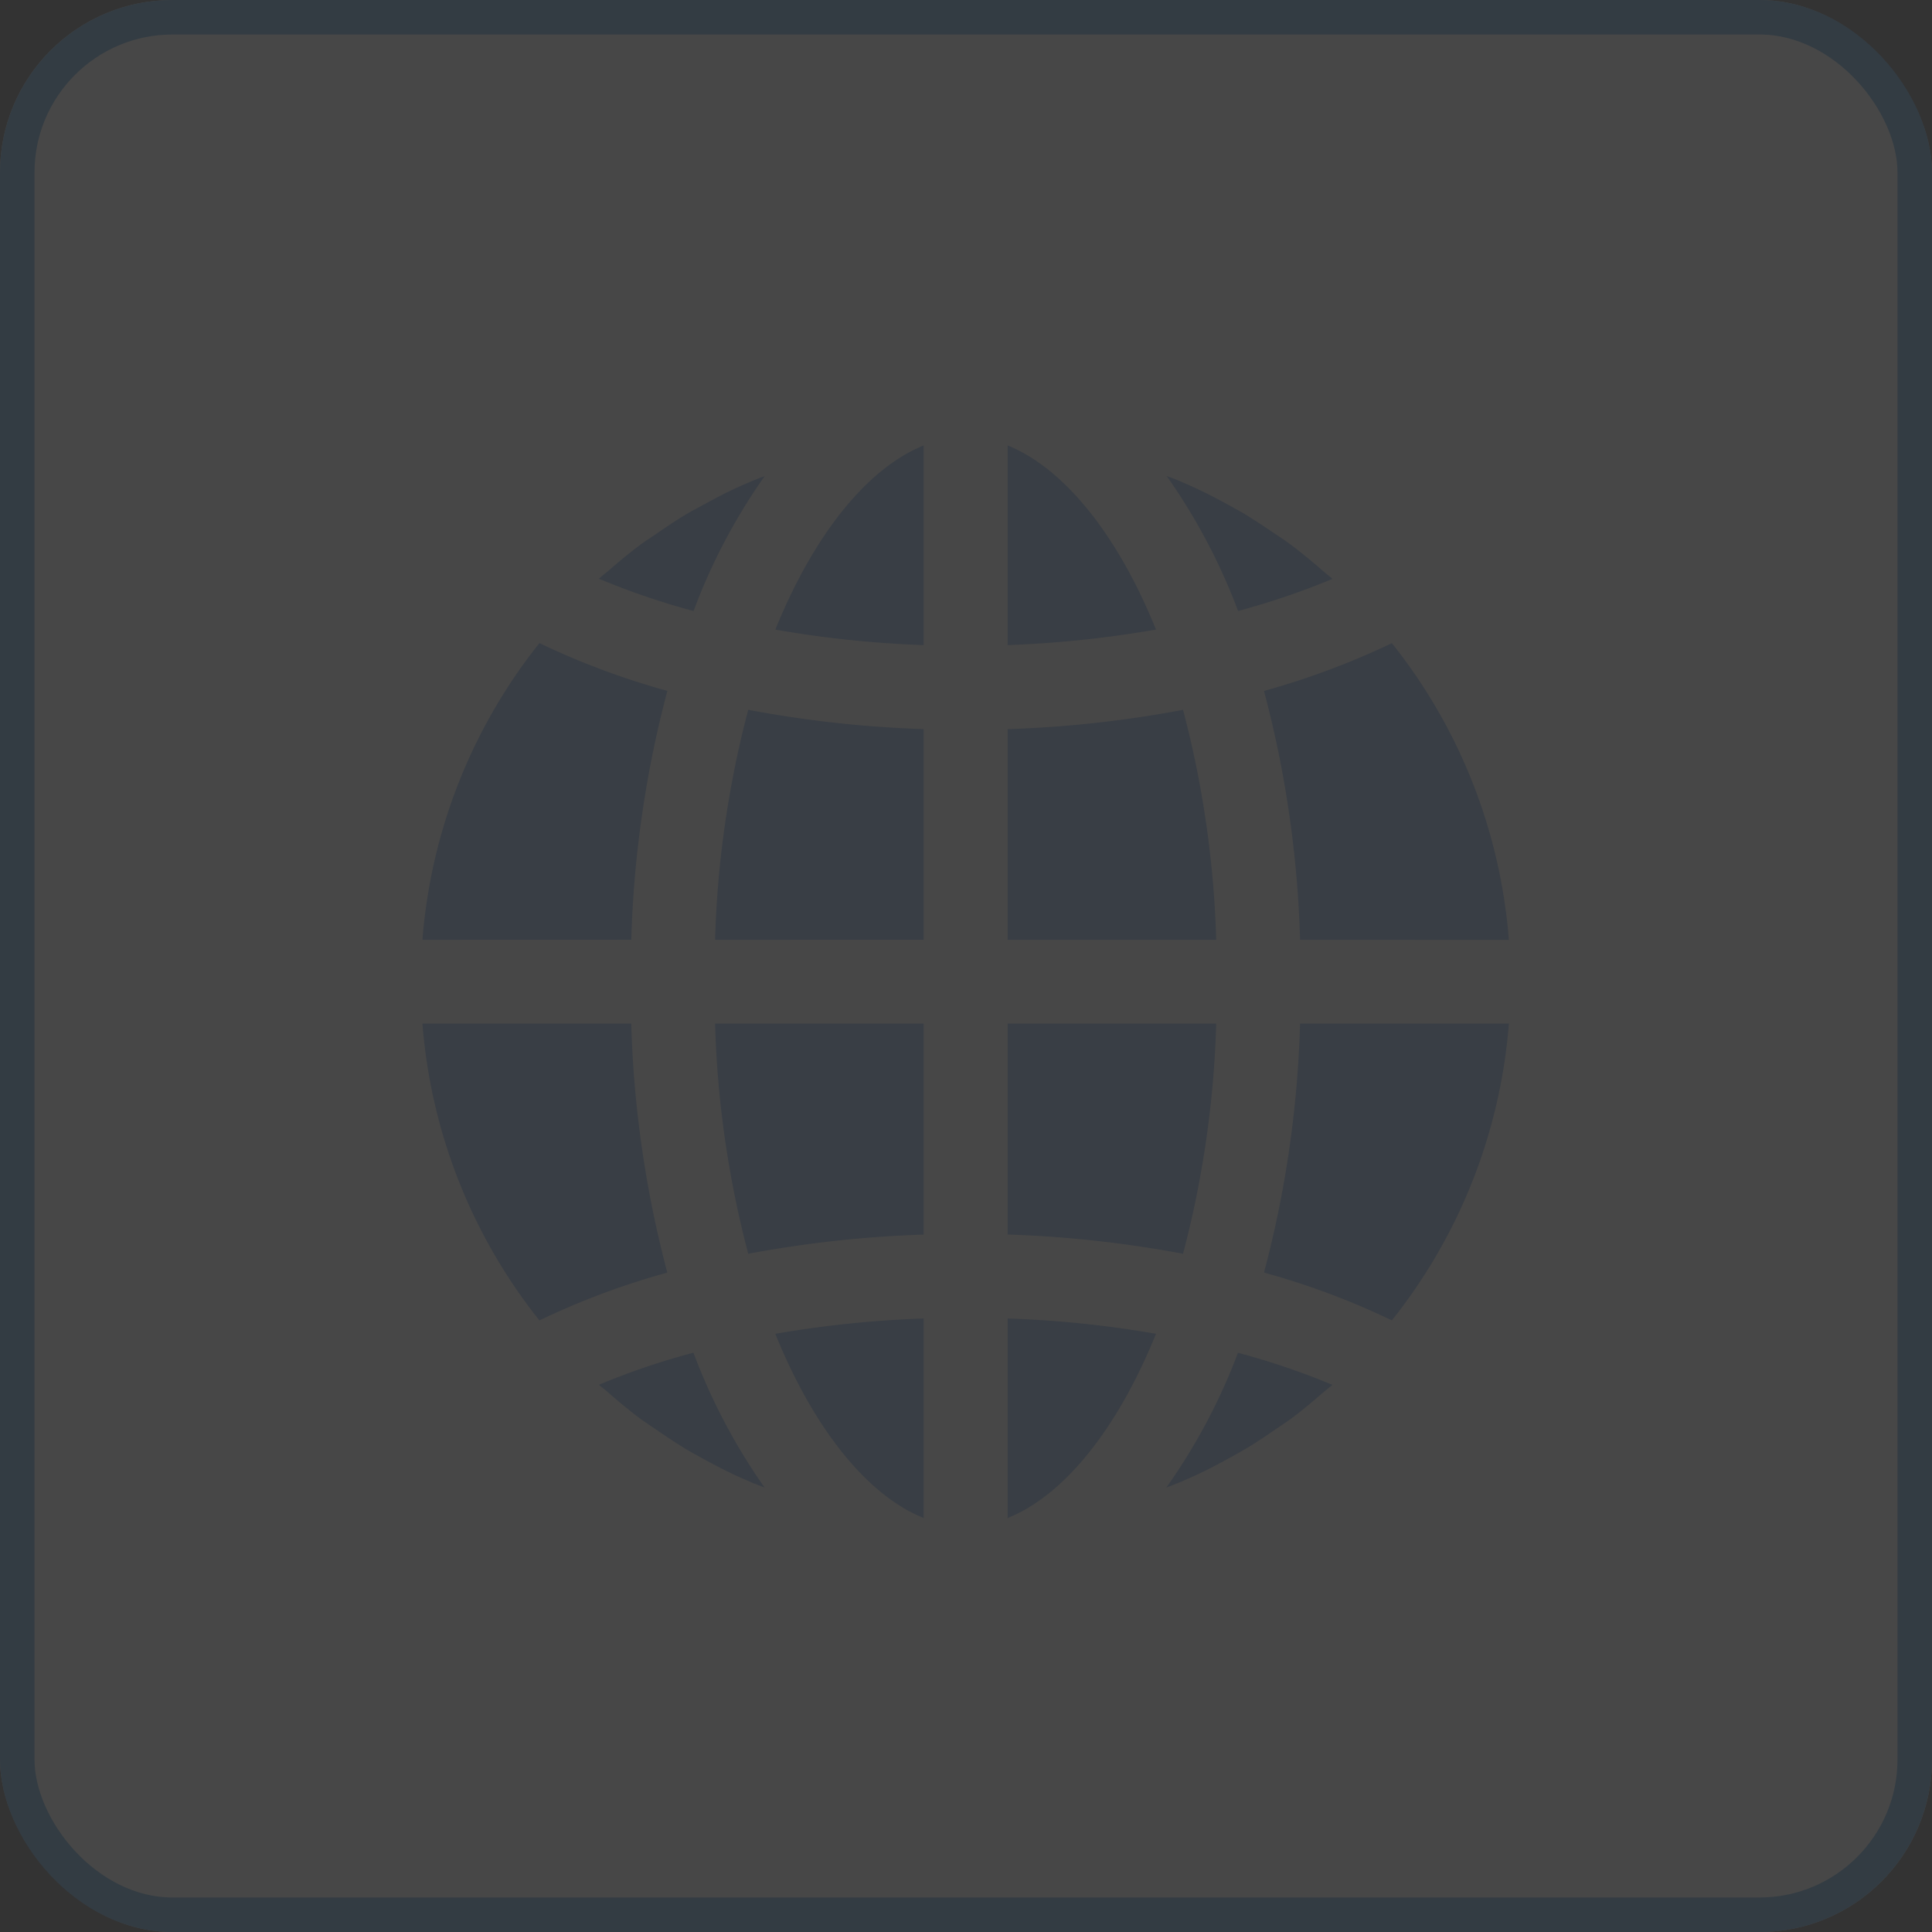 <svg xmlns="http://www.w3.org/2000/svg" width="56" height="56" viewBox="0 0 56 56"><rect x="0" y="0" width="56" height="56" fill="#333333" stroke="none"/><g transform="translate(-859)"><g transform="translate(859)" fill="#fff" stroke="#318bd6" stroke-width="1" opacity="0.1"><rect width="56" height="56" rx="5" stroke="none"/><rect x="0.5" y="0.5" width="55" height="55" rx="4.5" fill="none"/></g><path d="M-12790.777-219.605a31.155,31.155,0,0,1,4.3.444c-1.141,2.816-2.7,4.7-4.3,5.339Zm-6.734.444a31.69,31.69,0,0,1,4.3-.444v5.783C-12794.814-214.466-12796.37-216.346-12797.512-219.162Zm13.407.55a21.256,21.256,0,0,1,2.738.929l-.016.016c-.077.071-.164.132-.244.2-.315.273-.637.546-.971.791-.154.109-.312.212-.466.318-.277.19-.554.376-.84.543-.18.109-.362.206-.543.305-.276.151-.556.3-.839.428-.2.093-.389.177-.591.26-.1.042-.2.074-.3.116A17.264,17.264,0,0,0-12784.1-218.612Zm-14.015,3.793c-.192-.084-.386-.167-.578-.257-.289-.135-.572-.283-.849-.434-.18-.1-.36-.193-.537-.3-.289-.174-.572-.363-.852-.556-.147-.1-.3-.2-.453-.309-.348-.257-.679-.534-1.006-.82-.067-.061-.142-.113-.213-.174l-.016-.016a21.155,21.155,0,0,1,2.738-.929,17.371,17.371,0,0,0,2.063,3.909C-12797.92-214.745-12798.02-214.781-12798.119-214.819Zm14.773-6.117a31.482,31.482,0,0,0,1.045-7.216h6.052a15.76,15.76,0,0,1-3.391,8.6A22.046,22.046,0,0,0-12783.346-220.936Zm-24.394-7.216h6.053a31.59,31.59,0,0,0,1.045,7.216,22.088,22.088,0,0,0-3.707,1.385A15.76,15.76,0,0,1-12807.739-228.152Zm16.962,6.114v-6.114h6.046a29.427,29.427,0,0,1-.961,6.67A33.379,33.379,0,0,0-12790.777-222.039Zm-8.479-6.114h6.046v6.114a33.406,33.406,0,0,0-5.085.556A29.427,29.427,0,0,1-12799.257-228.152Zm16.956-2.43a31.48,31.48,0,0,0-1.045-7.213,22.619,22.619,0,0,0,3.706-1.385,15.75,15.75,0,0,1,3.391,8.6Zm-8.477,0v-6.107a32.942,32.942,0,0,0,5.085-.559,29.425,29.425,0,0,1,.961,6.667Zm-8.479,0a29.425,29.425,0,0,1,.961-6.667,32.956,32.956,0,0,0,5.085.559v6.107Zm-8.482,0a15.75,15.75,0,0,1,3.391-8.6,22.372,22.372,0,0,0,3.707,1.385,31.588,31.588,0,0,0-1.045,7.213Zm16.962-14.329c1.6.646,3.16,2.523,4.3,5.336a31.67,31.67,0,0,1-4.3.45Zm-6.734,5.339c1.142-2.816,2.7-4.693,4.3-5.339v5.786A31.191,31.191,0,0,1-12797.512-239.573Zm11.344-4.455c.1.042.2.074.3.116.2.084.389.167.582.257.289.135.571.283.849.434.18.1.359.193.536.3.289.177.572.366.852.556.151.1.306.2.454.312.344.257.675.53,1,.816.068.061.146.113.213.177l.016.016a21.677,21.677,0,0,1-2.732.929A17.432,17.432,0,0,0-12786.168-244.028Zm-16.457,2.98.016-.016c.077-.071.161-.132.241-.2.318-.276.64-.546.974-.791.151-.113.313-.212.467-.318.272-.19.553-.376.835-.546.181-.106.363-.2.547-.3.276-.151.553-.3.839-.431.192-.09.386-.174.585-.257.1-.042.2-.077.3-.116a17.175,17.175,0,0,0-2.061,3.909A21.55,21.55,0,0,1-12802.625-241.048Z" transform="translate(13678.984 257.822)" fill="#001d40" opacity="0.2"/></g></svg>